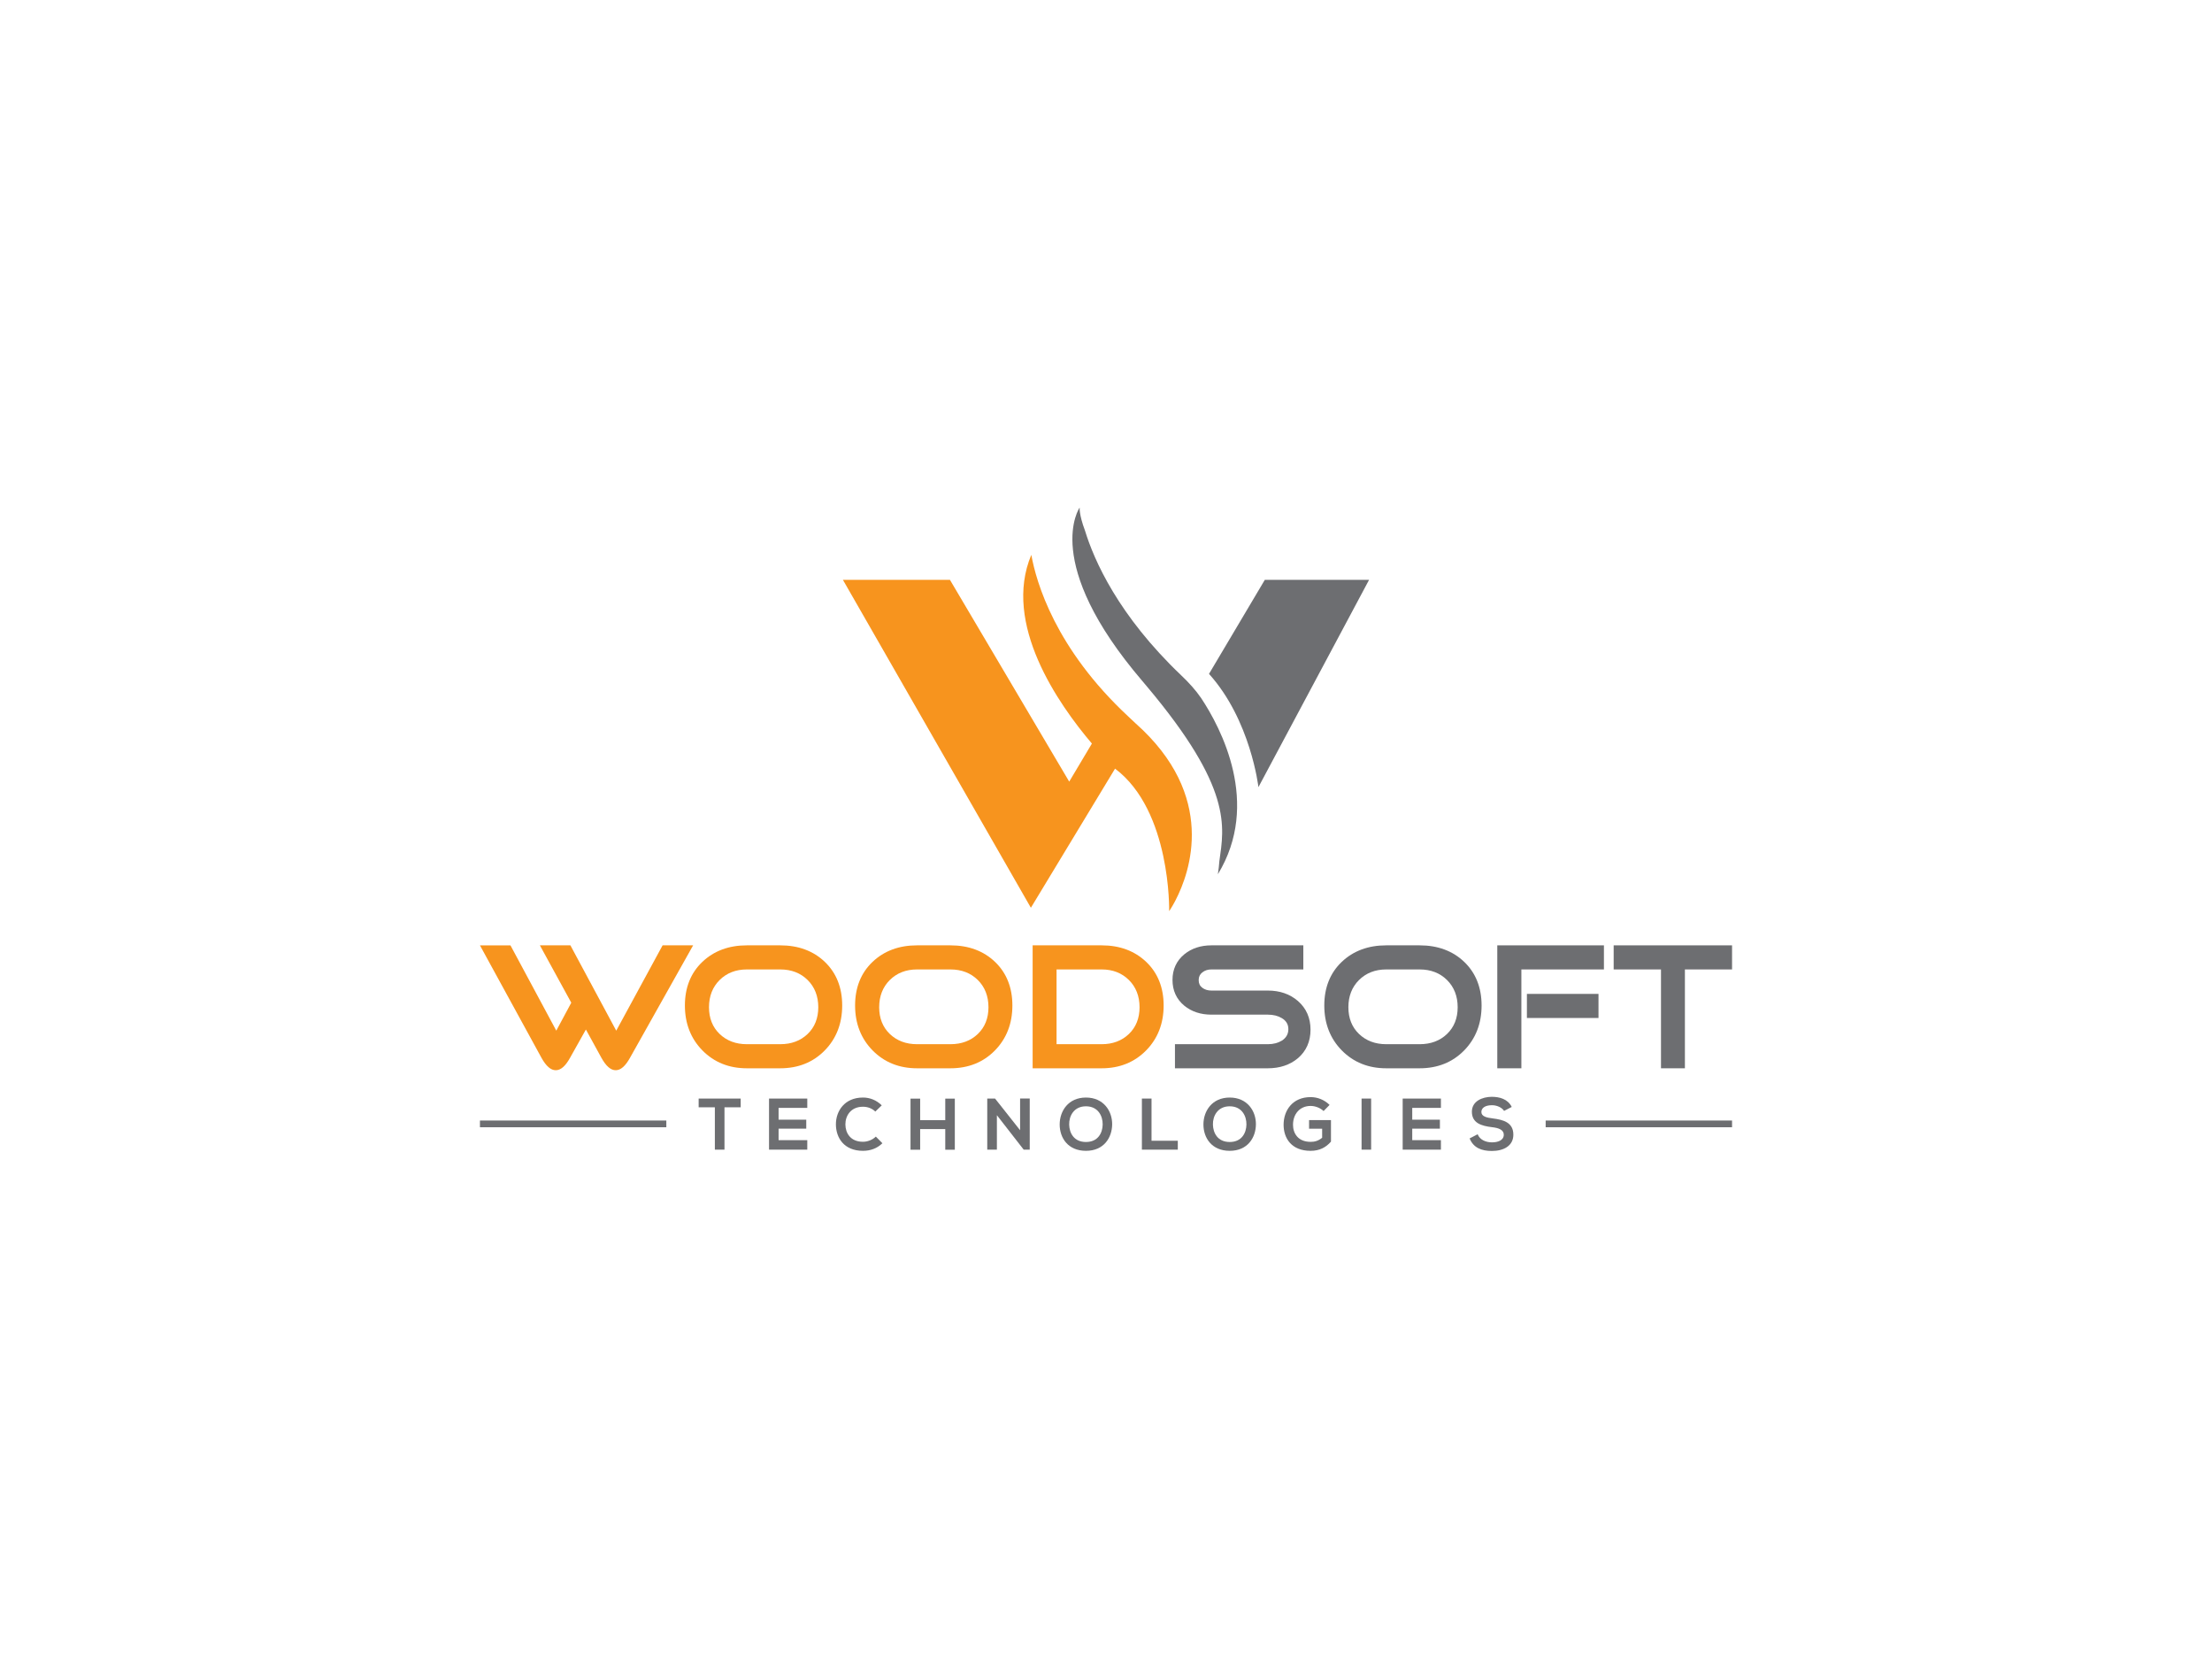 <?xml version="1.0" encoding="utf-8"?>
<!-- Generator: Adobe Illustrator 19.2.1, SVG Export Plug-In . SVG Version: 6.00 Build 0)  -->
<svg version="1.1" id="Layer_1" xmlns="http://www.w3.org/2000/svg" xmlns:xlink="http://www.w3.org/1999/xlink" x="0px" y="0px"
	 viewBox="0 0 800 600" style="enable-background:new 0 0 800 600;" xml:space="preserve">
<style type="text/css">
	.st0{fill:#6D6E71;}
	.st1{fill:#F7941E;}
</style>
<g>
	<g>
		<path class="st0" d="M434.414,252.476c-2.057-3-4.543-5.687-7.177-8.195c-22.798-21.704-31.546-41.632-34.836-52.387
			c-2.205-5.868-1.921-8.334-1.921-8.334s-14.05,19.81,22.71,62.795c0.324,0.379,0.618,0.737,0.935,1.111
			c0.122,0.144,0.237,0.269,0.359,0.414c0.115,0.137,0.232,0.286,0.347,0.425c30.968,36.81,27.929,50.557,26.164,63.175
			c-0.106,1.424-0.25,2.848-0.477,4.274c-0.029,0.279-0.055,0.435-0.055,0.435c15.612-25.604,1.092-52.926-6.017-63.666
			C434.435,252.508,434.424,252.492,434.414,252.476z"/>
		<path class="st0" d="M457.439,209.703l-20.185,34.015c15.125,16.782,17.874,40.96,17.874,40.96l40.021-74.975H457.439z"/>
		<path class="st1" d="M410.639,261.554c-0.619-0.549-1.148-1.096-1.747-1.645c-0.271-0.252-0.531-0.512-0.808-0.76
			c-26.418-24.563-33.305-48.534-35.092-58.482c-10.501,24.903,9.691,53.879,21.908,68.252l-8.202,13.767l-43.139-72.983h-38.707
			l67.982,118.602l30.443-50.315c20.329,15.247,19.567,51.535,19.567,51.535s0.834-1.177,1.965-3.282
			c0.123-0.232,0.247-0.462,0.365-0.699C430.379,315.48,440.303,287.87,410.639,261.554z"/>
	</g>
	<g>
		<g>
			<path class="st1" d="M239.636,341.897l-16.765,30.86l-16.579-30.86h-11.034l11.351,20.745l-5.421,10.109l-16.575-30.853h-11.034
				l22.217,40.612c1.69,3.062,3.392,4.55,5.203,4.55c1.81,0,3.512-1.489,5.2-4.547l5.698-10.173l5.578,10.169
				c1.69,3.062,3.392,4.55,5.203,4.55c1.81,0,3.512-1.489,5.2-4.546l22.802-40.616H239.636z"/>
			<path class="st1" d="M282.201,341.897h-12.108c-6.507,0-11.921,2.017-16.092,5.993c-4.179,3.984-6.298,9.288-6.298,15.764
				c0,6.51,2.136,11.98,6.348,16.257c4.215,4.28,9.611,6.45,16.042,6.45h12.108c6.473,0,11.881-2.17,16.074-6.451
				c4.191-4.277,6.316-9.747,6.316-16.256c0-6.475-2.108-11.778-6.266-15.763C294.176,343.914,288.75,341.897,282.201,341.897z
				 M292.097,373.946c-2.559,2.457-5.889,3.703-9.896,3.703h-12.108c-3.966,0-7.275-1.247-9.832-3.703
				c-2.551-2.451-3.845-5.7-3.845-9.658c0-4.004,1.296-7.32,3.852-9.855c2.557-2.537,5.863-3.823,9.826-3.823h12.108
				c4.004,0,7.331,1.287,9.889,3.823c2.556,2.537,3.852,5.852,3.852,9.855C295.942,368.245,294.648,371.494,292.097,373.946z"/>
			<path class="st1" d="M343.752,341.897h-12.108c-6.507,0-11.921,2.017-16.092,5.993c-4.179,3.984-6.298,9.288-6.298,15.764
				c0,6.51,2.136,11.98,6.348,16.257c4.215,4.28,9.611,6.45,16.042,6.45h12.108c6.473,0,11.881-2.17,16.074-6.451
				c4.191-4.277,6.316-9.747,6.316-16.256c0-6.475-2.108-11.778-6.266-15.763C355.727,343.914,350.302,341.897,343.752,341.897z
				 M353.648,373.946c-2.559,2.457-5.889,3.703-9.896,3.703h-12.108c-3.966,0-7.275-1.247-9.832-3.703
				c-2.551-2.451-3.845-5.7-3.845-9.658c0-4.004,1.296-7.32,3.852-9.855c2.557-2.537,5.863-3.823,9.826-3.823h12.108
				c4.003,0,7.331,1.287,9.889,3.823c2.556,2.537,3.852,5.852,3.852,9.855C357.494,368.245,356.2,371.494,353.648,373.946z"/>
			<path class="st1" d="M398.457,341.897h-24.99v44.464h24.99c6.43,0,11.827-2.17,16.043-6.45c4.212-4.277,6.348-9.748,6.348-16.257
				c0-6.475-2.119-11.779-6.298-15.764C410.378,343.913,404.963,341.897,398.457,341.897z M408.29,373.946
				c-2.559,2.457-5.868,3.703-9.833,3.703h-16.341V350.61h16.341c3.962,0,7.268,1.287,9.826,3.823
				c2.556,2.537,3.852,5.852,3.852,9.855C412.136,368.245,410.842,371.494,408.29,373.946z"/>
			<path class="st0" d="M469.393,362.008c-2.885-2.493-6.532-3.757-10.842-3.757h-20.412c-1.32,0-2.408-0.334-3.327-1.024
				c-0.866-0.648-1.287-1.554-1.287-2.765c0-1.175,0.425-2.082,1.299-2.774c0.917-0.726,2.001-1.079,3.315-1.079h33.23v-8.712
				h-33.23c-3.881,0-7.183,1.089-9.818,3.241c-2.833,2.346-4.269,5.462-4.269,9.26c0,3.844,1.436,6.981,4.272,9.327
				c2.629,2.15,5.932,3.239,9.815,3.239h20.412c1.952,0,3.643,0.42,5.025,1.249c1.599,0.952,2.377,2.26,2.377,3.999
				c0,1.75-0.764,3.104-2.319,4.128c-1.421,0.869-3.131,1.309-5.083,1.309H424.94v8.712h33.611c4.305,0,7.95-1.218,10.839-3.627
				c3.038-2.598,4.579-6.075,4.579-10.334C473.969,368.145,472.43,364.649,469.393,362.008z"/>
			<path class="st0" d="M513.446,341.897h-12.108c-6.507,0-11.921,2.017-16.092,5.993c-4.18,3.985-6.299,9.288-6.299,15.764
				c0,6.509,2.136,11.98,6.348,16.257c4.216,4.28,9.613,6.45,16.043,6.45h12.108c6.472,0,11.88-2.17,16.076-6.451
				c4.191-4.277,6.315-9.747,6.315-16.256c0-6.475-2.108-11.778-6.266-15.763C525.42,343.914,519.995,341.897,513.446,341.897z
				 M523.341,373.946c-2.558,2.457-5.888,3.703-9.895,3.703h-12.108c-3.966,0-7.274-1.247-9.832-3.703
				c-2.553-2.451-3.846-5.7-3.846-9.658c0-4.004,1.296-7.319,3.853-9.854c2.557-2.538,5.863-3.824,9.826-3.824h12.108
				c4.003,0,7.331,1.287,9.888,3.824c2.557,2.535,3.854,5.852,3.854,9.854C527.188,368.245,525.894,371.494,523.341,373.946z"/>
			<polygon class="st0" points="541.514,386.361 550.226,386.361 550.226,350.61 580.083,350.61 580.083,341.897 541.514,341.897 
							"/>
			<rect x="552.226" y="359.456" class="st0" width="25.891" height="8.712"/>
			<polygon class="st0" points="583.605,341.897 583.605,350.61 600.72,350.61 600.72,386.361 609.369,386.361 609.369,350.61 
				626.421,350.61 626.421,341.897 			"/>
		</g>
		<g>
			<g>
				<path class="st0" d="M258.537,400.477h-5.861v-3.167c5.332,0,9.847,0,15.206,0v3.167h-5.861v15.312h-3.484V400.477z"/>
				<path class="st0" d="M291.963,415.789H278.13c0-6.151,0-12.328,0-18.479h13.833v3.379h-10.375v4.25h10.005v3.247h-10.005v4.171
					h10.375V415.789z"/>
				<path class="st0" d="M319.133,413.466c-1.901,1.874-4.356,2.745-7.022,2.745c-6.864,0-9.767-4.725-9.794-9.53
					c-0.026-4.831,3.115-9.741,9.794-9.741c2.508,0,4.884,0.95,6.784,2.824l-2.323,2.244c-1.214-1.188-2.851-1.742-4.461-1.742
					c-4.461,0-6.388,3.325-6.362,6.415c0.026,3.062,1.795,6.257,6.362,6.257c1.61,0,3.432-0.661,4.646-1.874L319.133,413.466z"/>
				<path class="st0" d="M341.868,415.815v-7.47h-9.081v7.47h-3.484v-18.479h3.484v7.787h9.081v-7.787h3.458v18.479H341.868z"/>
				<path class="st0" d="M368.933,397.283h3.485v18.506h-2.164v0.026l-9.715-12.487v12.46h-3.485V397.31h2.825l9.054,11.457V397.283
					z"/>
				<path class="st0" d="M402.229,406.655c-0.053,4.777-2.983,9.556-9.477,9.556c-6.494,0-9.504-4.672-9.504-9.53
					s3.115-9.741,9.504-9.741C399.114,396.94,402.282,401.824,402.229,406.655z M386.68,406.734
					c0.079,3.035,1.716,6.283,6.072,6.283c4.356,0,5.992-3.274,6.045-6.309c0.053-3.115-1.69-6.599-6.045-6.599
					C388.396,400.108,386.6,403.619,386.68,406.734z"/>
				<path class="st0" d="M416.465,397.31v15.258h9.504v3.22h-12.989V397.31H416.465z"/>
				<path class="st0" d="M454.219,406.655c-0.053,4.777-2.983,9.556-9.477,9.556s-9.504-4.672-9.504-9.53s3.115-9.741,9.504-9.741
					C451.104,396.94,454.272,401.824,454.219,406.655z M438.67,406.734c0.08,3.035,1.717,6.283,6.072,6.283
					c4.356,0,5.993-3.274,6.046-6.309c0.053-3.115-1.69-6.599-6.046-6.599C440.387,400.108,438.591,403.619,438.67,406.734z"/>
				<path class="st0" d="M478.698,401.824c-1.241-1.188-3.089-1.848-4.699-1.848c-3.96,0-6.362,3.009-6.362,6.811
					c0,3.037,1.768,6.178,6.362,6.178c1.452,0,2.719-0.317,4.171-1.478v-3.274h-4.726v-3.115h7.92v7.788
					c-1.822,2.086-4.119,3.327-7.365,3.327c-6.943,0-9.767-4.567-9.767-9.425c0-5.2,3.247-10.005,9.767-10.005
					c2.482,0,4.962,0.951,6.863,2.824L478.698,401.824z"/>
				<path class="st0" d="M492.431,415.789V397.31h3.459v18.479H492.431z"/>
				<path class="st0" d="M521.13,415.789h-13.832c0-6.151,0-12.328,0-18.479h13.832v3.379h-10.375v4.25h10.006v3.247h-10.006v4.171
					h10.375V415.789z"/>
				<path class="st0" d="M543.971,401.771c-0.634-1.056-2.376-2.059-4.383-2.059c-2.587,0-3.828,1.082-3.828,2.454
					c0,1.611,1.901,2.059,4.119,2.324c3.854,0.475,7.444,1.477,7.444,5.886c0,4.119-3.643,5.887-7.762,5.887
					c-3.775,0-6.678-1.161-8.052-4.54l2.904-1.505c0.818,2.032,2.957,2.929,5.2,2.929c2.192,0,4.251-0.765,4.251-2.772
					c0-1.742-1.822-2.454-4.277-2.719c-3.775-0.449-7.259-1.451-7.259-5.596c0-3.801,3.749-5.359,7.154-5.386
					c2.878,0,5.861,0.818,7.259,3.67L543.971,401.771z"/>
			</g>
			<rect x="559.013" y="405.252" class="st0" width="67.408" height="2.434"/>
			<rect x="173.579" y="405.252" class="st0" width="67.408" height="2.434"/>
		</g>
	</g>
</g>
</svg>
